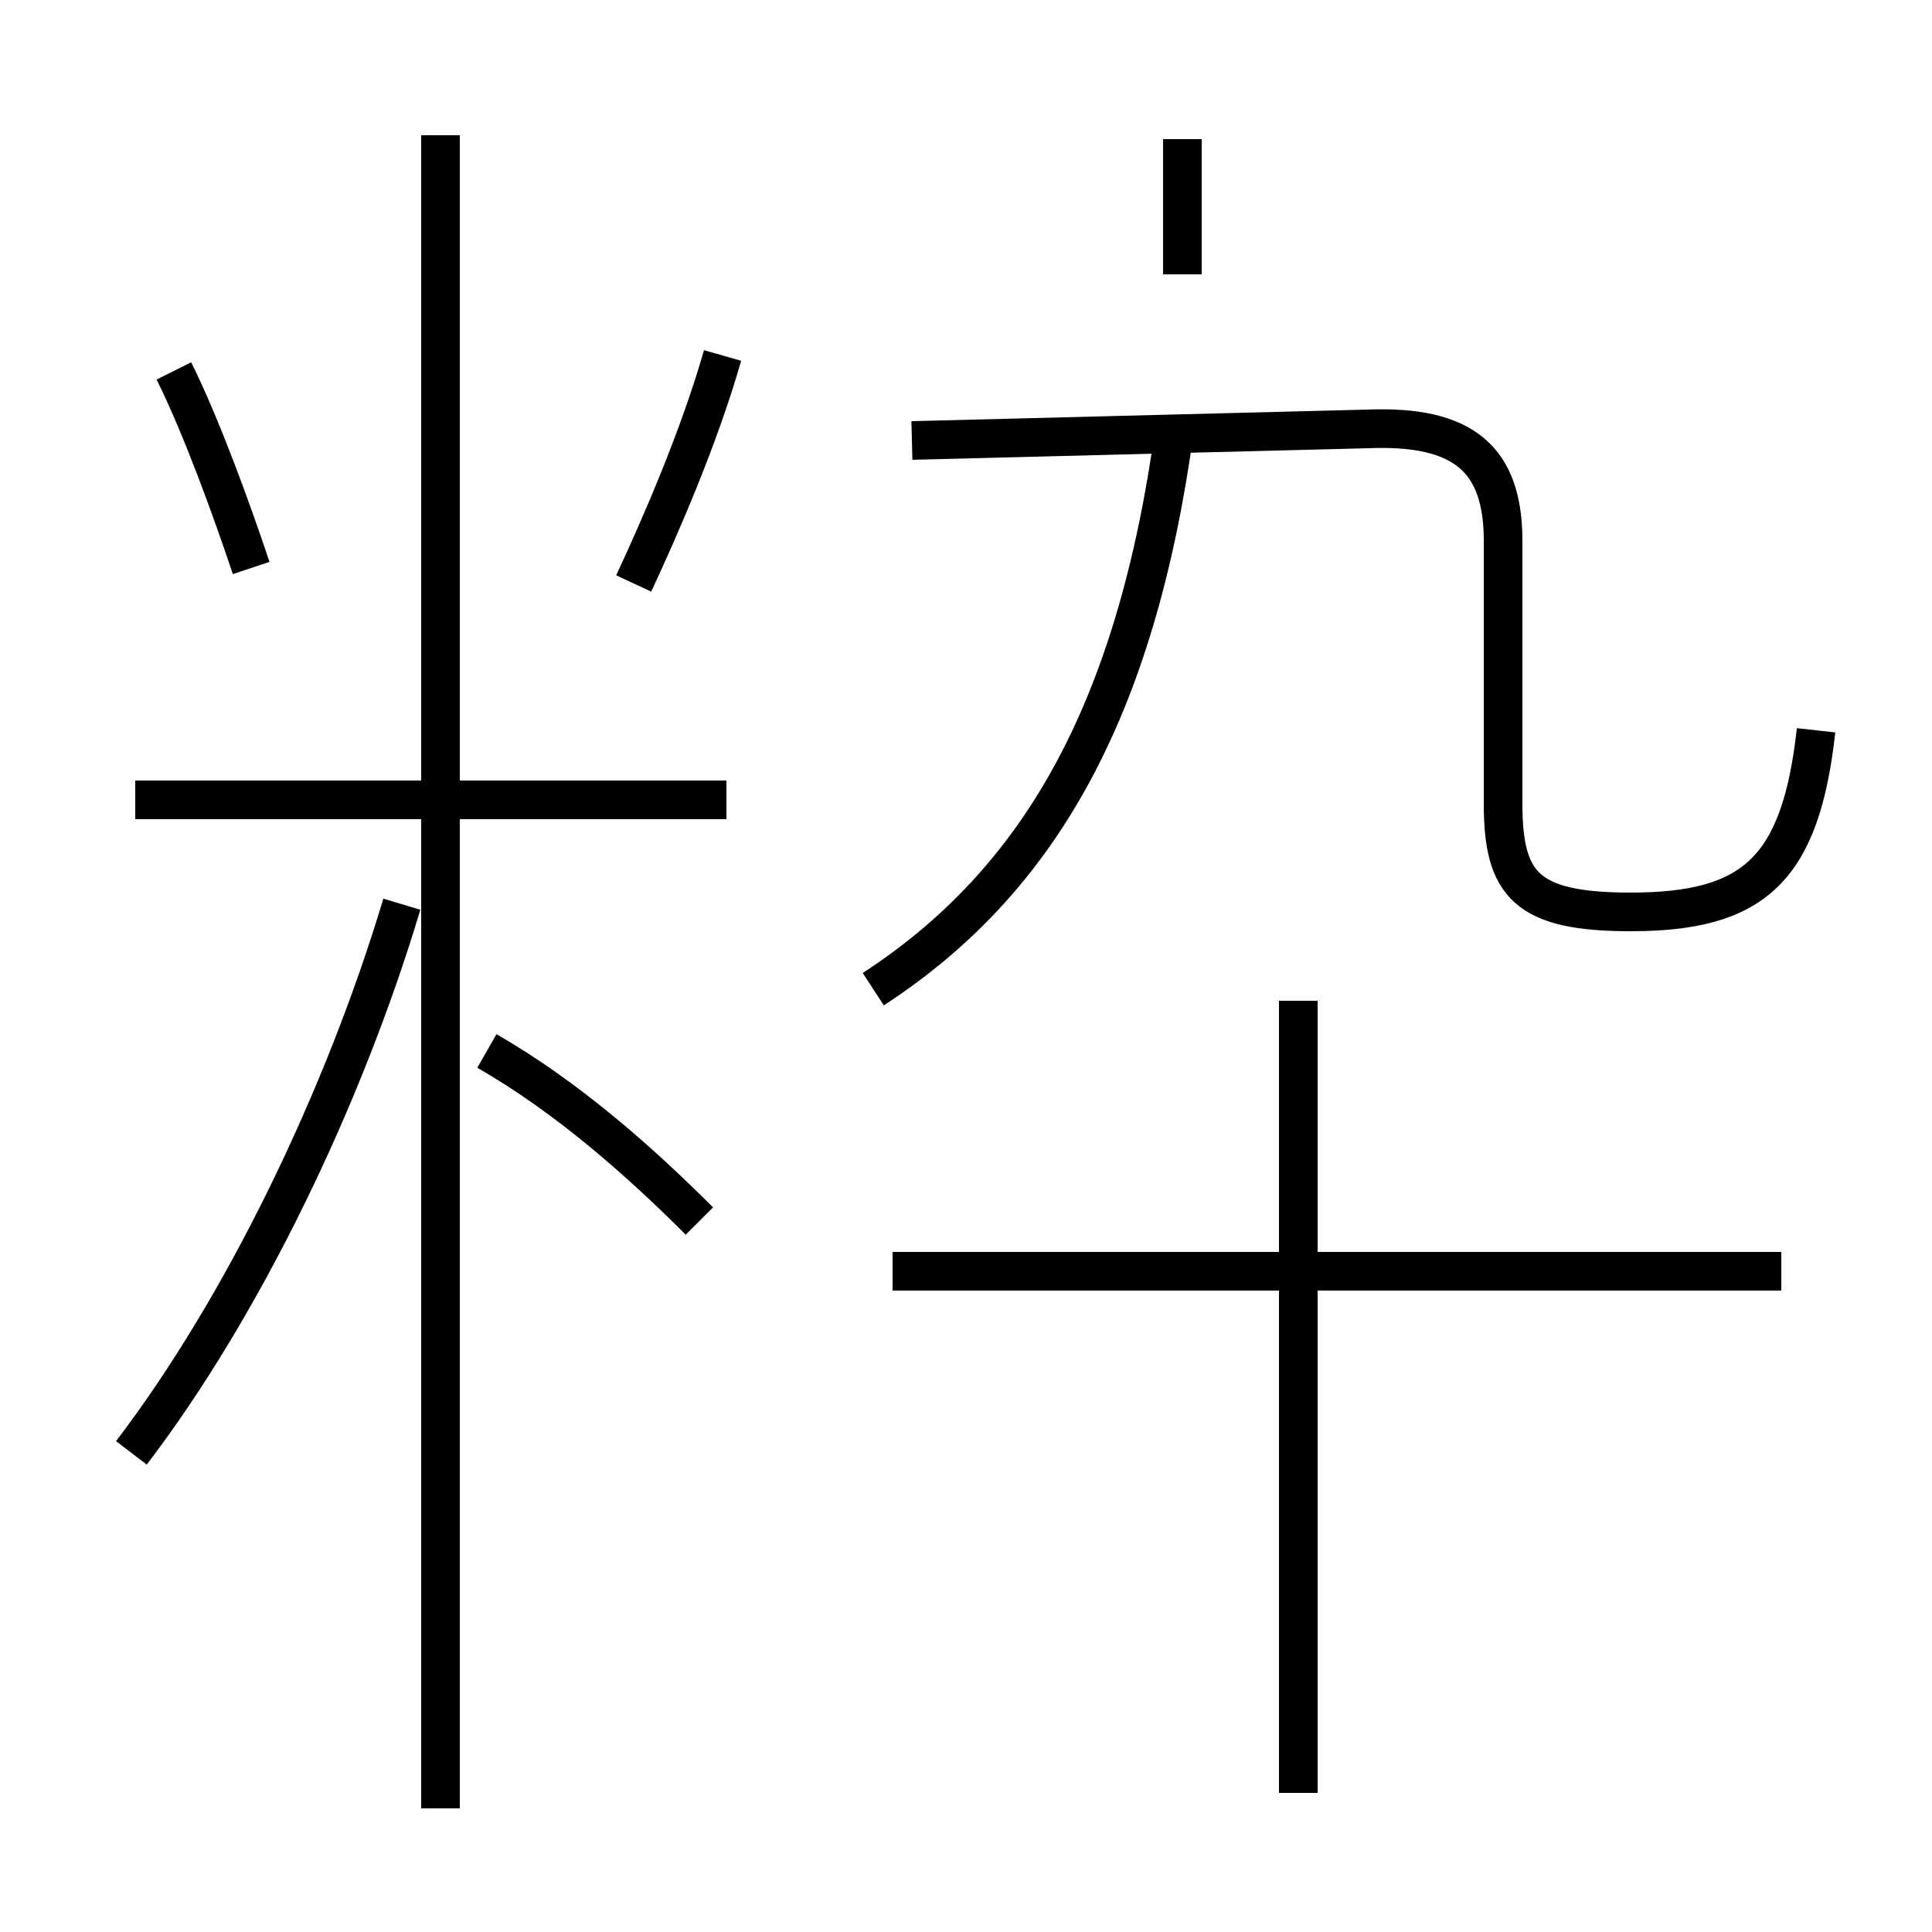 <?xml version='1.0' encoding='utf8'?>
<svg viewBox="0.0 -6.0 50.0 50.0" version="1.1" xmlns="http://www.w3.org/2000/svg">
<rect x="0.0" y="-6.0" width="50.0" height="50.0" fill="#808080" stroke="none"/>
<rect x="-1000" y="-1000" width="2000" height="2000" stroke="white" fill="white"/>
<g style="fill:white;stroke:#000000;  stroke-width:1">
<path d="M 47.0 -25.1 C 46.6 -21.5 45.4 -20.4 42.2 -20.4 C 39.5 -20.4 38.9 -21.1 38.9 -23.2 L 38.9 -30.0 C 38.9 -32.1 37.9 -33.0 35.4 -32.9 L 23.6 -32.6 M 3.4 -6.4 C 6.3 -10.2 8.9 -15.6 10.4 -20.6 M 11.4 2.8 L 11.4 -40.5 M 18.1 -12.4 C 16.6 -13.9 14.7 -15.6 12.6 -16.8 M 18.8 -23.3 L 3.5 -23.3 M 6.5 -29.3 C 6.0 -30.8 5.2 -33.0 4.5 -34.4 M 46.1 -11.1 L 23.1 -11.1 M 16.4 -28.9 C 17.1 -30.4 18.1 -32.7 18.7 -34.8 M 33.6 2.4 L 33.6 -18.1 M 22.6 -18.4 C 26.9 -21.2 29.4 -25.6 30.4 -32.9 M 30.6 -36.9 L 30.6 -40.4" transform="translate(0.0, 38.0)" />
</g>
</svg>